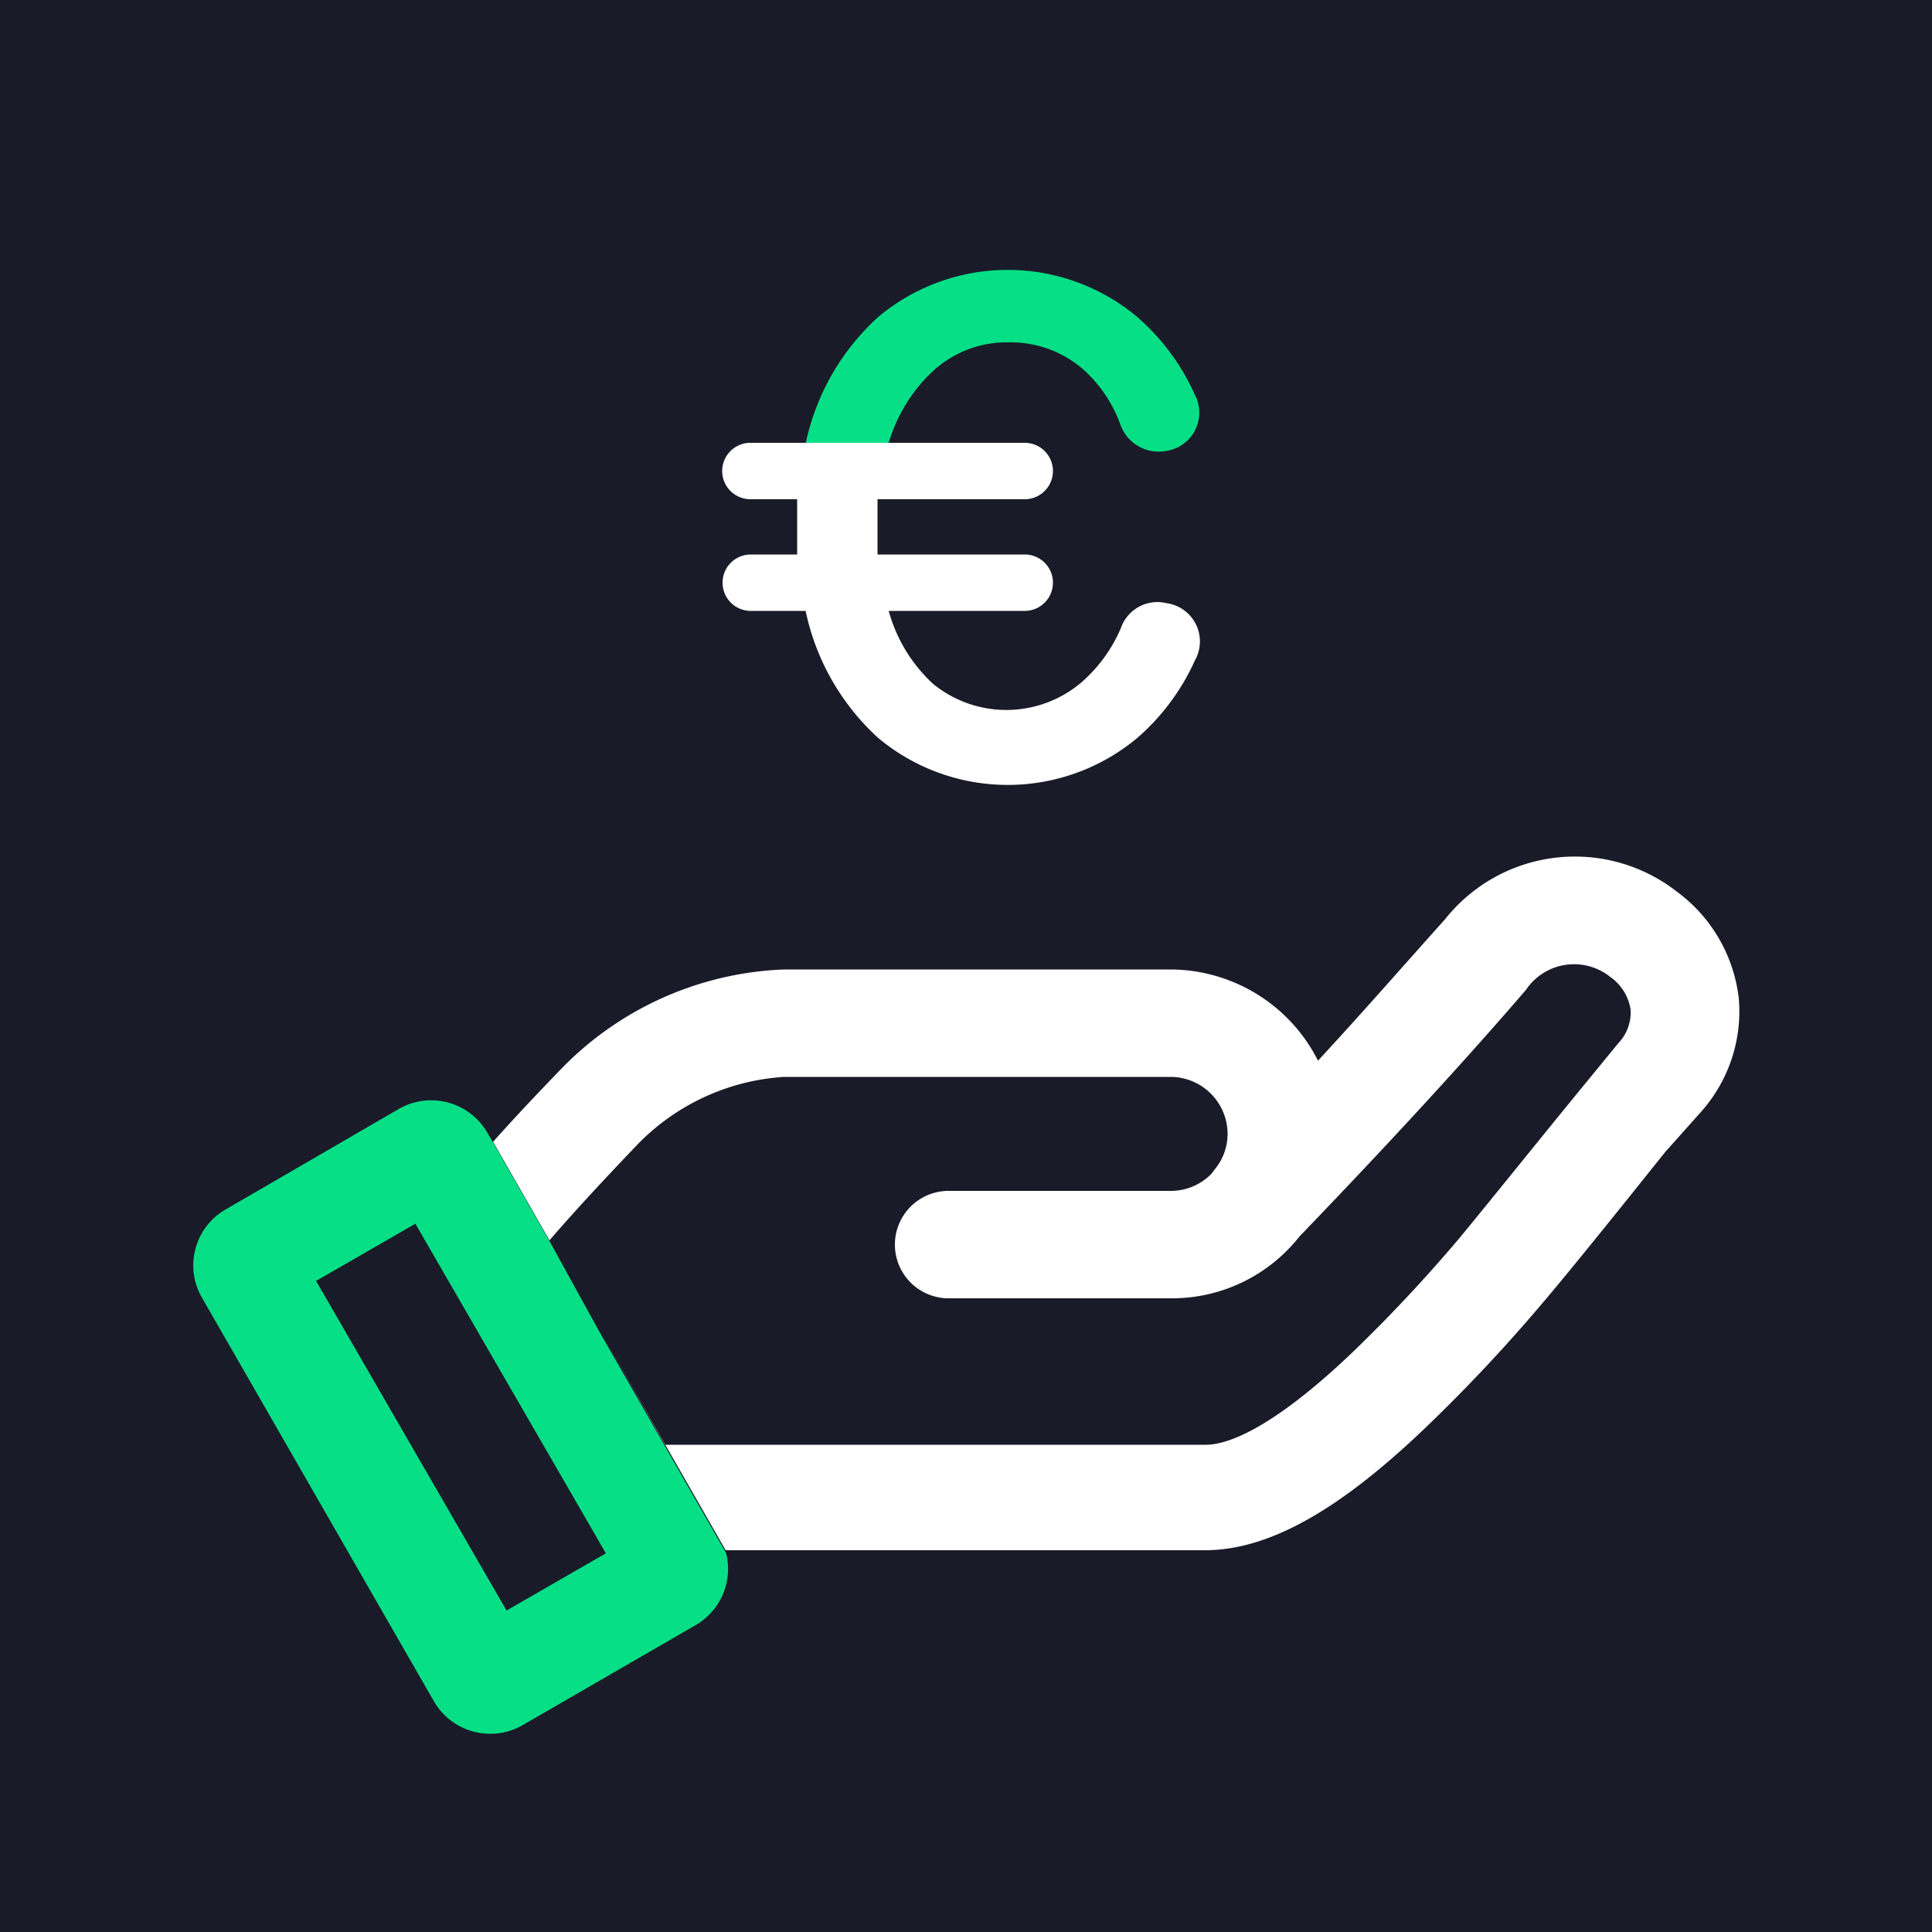 <svg data-name="Calque 1" xmlns="http://www.w3.org/2000/svg" viewBox="0 0 50 50"><path fill="#191b28" d="M0 0h50v50H0z"/><path fill="none" d="M8.185 33.151l2.563-1.48 4.925 8.53-2.563 1.48zm7.375 1.299l-1.35-2.36v.01l1.35 2.35zm1.71 2.95h14c.48 0 1.6-.31 3.79-2.39a39.51 39.51 0 002.78-3c.68-.79 2.12-2.6 3.1-3.81l1-1.22a1.16 1.16 0 00.32-.87 1.27 1.27 0 00-.53-.85 1.5 1.5 0 00-2.18.34c-1.6 1.86-3.58 4-5.86 6.38a4.2 4.2 0 01-3.34 1.62h-5.8a1.39 1.39 0 010-2.78h5.74a1.47 1.47 0 001.06-.44l.09-.12a1.44 1.44 0 00.33-.92 1.48 1.48 0 00-1.48-1.47h-10a5.79 5.79 0 00-3.84 1.8c-.86.89-1.61 1.71-2.23 2.43l1.35 2.36z"/><path d="M45 25.84a4 4 0 00-1.61-2.77 4.29 4.29 0 00-6 .73c-1 1.11-2.06 2.33-3.28 3.65a4.29 4.29 0 00-3.82-2.36h-10a8.48 8.48 0 00-5.84 2.65c-.62.64-1.19 1.25-1.69 1.81l1.46 2.55c.62-.72 1.37-1.53 2.23-2.43a5.79 5.79 0 013.84-1.8h10a1.48 1.48 0 011.48 1.47 1.44 1.44 0 01-.33.92l-.09.12a1.47 1.47 0 01-1.06.44h-5.74a1.39 1.39 0 000 2.78h5.74a4.2 4.2 0 003.34-1.6c2.29-2.38 4.26-4.52 5.86-6.38a1.5 1.5 0 012.18-.34 1.27 1.27 0 01.53.85 1.16 1.16 0 01-.32.87l-1 1.22c-1 1.22-2.43 3-3.1 3.81A39.51 39.51 0 0135 35c-2.18 2.08-3.31 2.39-3.79 2.39h-14l-1.71-3 3.28 5.73h12.4c1.63 0 3.44-1 5.7-3.16a42.25 42.25 0 003-3.19c.72-.84 2.22-2.71 3.21-3.95L44 28.8a3.91 3.91 0 001-2.96z" fill="#fff"/><path d="M14.21 32.1l-1.46-2.55-.14-.24a1.68 1.68 0 00-2.29-.61l-4.48 2.6a1.67 1.67 0 00-.61 2.29l6 10.44a1.68 1.68 0 001.45.84 1.66 1.66 0 00.84-.22L18 42.06a1.68 1.68 0 00.79-1.87l-3.28-5.73zm-1.1 9.58l-4.93-8.53 2.57-1.48 4.93 8.53zM23 11.46a4.14 4.14 0 011.17-1.88 2.82 2.82 0 011.93-.72 2.86 2.86 0 012 .76A3.54 3.54 0 0129 11a1.05 1.05 0 001.18.67 1 1 0 00.74-1.46 5.79 5.79 0 00-1.48-2 5.22 5.22 0 00-6.72 0 6.13 6.13 0 00-1.87 3.27H23z" fill="#06df86"/><path d="M30.19 15.61a1 1 0 00-1.18.64 3.88 3.88 0 01-1 1.39 3 3 0 01-3.86.06A4 4 0 0123 15.81h3.52a.73.73 0 000-1.46h-3.81v-1.43h3.81a.73.73 0 100-1.46h-7.1a.73.73 0 000 1.46h1.21v1.43h-1.2a.73.73 0 000 1.46h1.42a6.15 6.15 0 001.88 3.29 5.23 5.23 0 006.7 0 5.8 5.8 0 001.49-2 1 1 0 00-.73-1.49z" fill="#fff"/></svg>